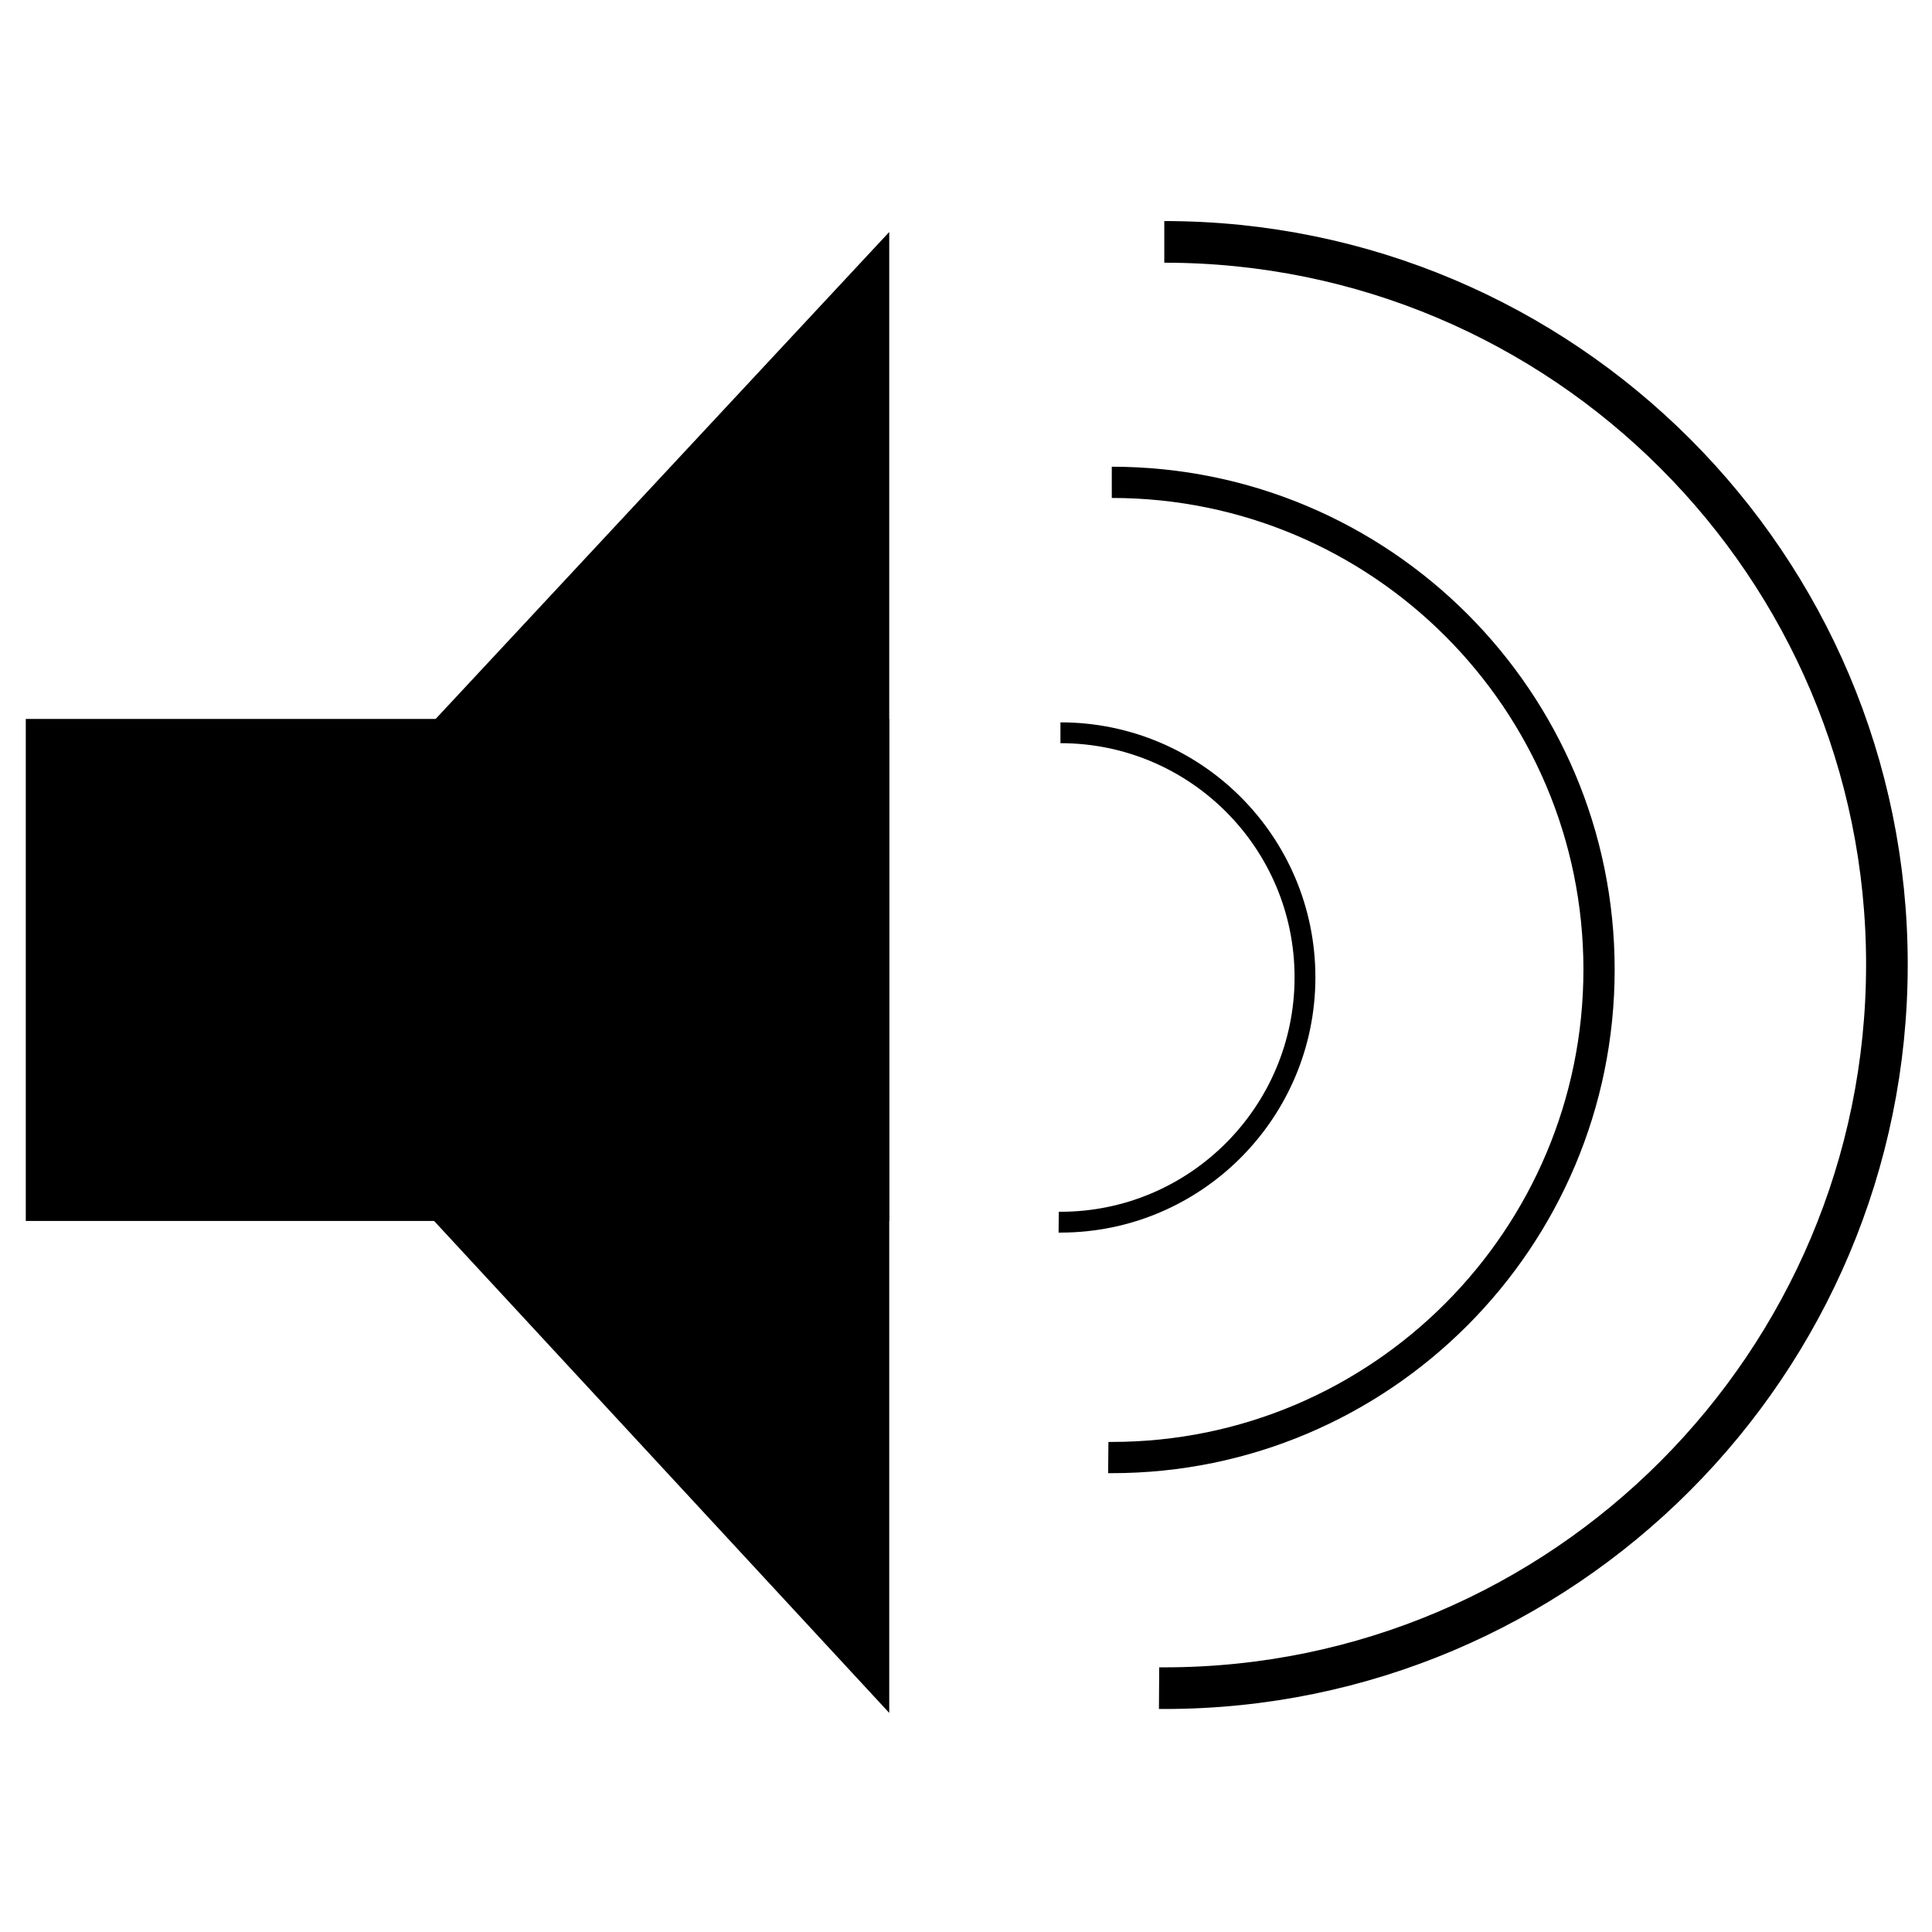 <?xml version="1.0" encoding="UTF-8" standalone="no"?>
<!-- Created with Inkscape (http://www.inkscape.org/) -->

<svg
   xmlns:dc="http://purl.org/dc/elements/1.1/"
   xmlns:cc="http://creativecommons.org/ns#"
   xmlns:rdf="http://www.w3.org/1999/02/22-rdf-syntax-ns#"
   xmlns:svg="http://www.w3.org/2000/svg"
   xmlns="http://www.w3.org/2000/svg"
   xmlns:xlink="http://www.w3.org/1999/xlink"
   xmlns:sodipodi="http://sodipodi.sourceforge.net/DTD/sodipodi-0.dtd"
   xmlns:inkscape="http://www.inkscape.org/namespaces/inkscape"
   height="100"
   id="svg1301"
   version="1.0"
   width="100"
   x="0"
   y="0"
   inkscape:version="0.48.4 r9939"
   sodipodi:docname="Soundcon.svg"
   inkscape:export-filename="E:\Lucru\GavApps\Framework\Current\GAppCreator\GAppCreator\Images\SoundIcon64x64.png"
   inkscape:export-xdpi="57.599998"
   inkscape:export-ydpi="57.599998">
  <sodipodi:namedview
     pagecolor="#ffffff"
     bordercolor="#666666"
     borderopacity="1"
     objecttolerance="10"
     gridtolerance="10"
     guidetolerance="10"
     inkscape:pageopacity="0"
     inkscape:pageshadow="2"
     inkscape:window-width="1920"
     inkscape:window-height="1017"
     id="namedview3178"
     showgrid="false"
     inkscape:zoom="2"
     inkscape:cx="26.079586"
     inkscape:cy="44.10381"
     inkscape:window-x="-8"
     inkscape:window-y="-8"
     inkscape:window-maximized="1"
     inkscape:current-layer="svg1301"
     fit-margin-top="0"
     fit-margin-left="0"
     fit-margin-right="0"
     fit-margin-bottom="0" />
  <defs
     id="defs3">
    <linearGradient
       id="linearGradient2160">
      <stop
         id="stop2162"
         offset="0"
         style="stop-color:#ffffff;stop-opacity:1;" />
      <stop
         id="stop2164"
         offset="1"
         style="stop-color:#cfcfcf;stop-opacity:1;" />
    </linearGradient>
    <linearGradient
       id="linearGradient2139">
      <stop
         id="stop2141"
         offset="0"
         style="stop-color:#eaeaea;stop-opacity:1;" />
      <stop
         id="stop2143"
         offset="1"
         style="stop-color:#bdbdbd;stop-opacity:1;" />
    </linearGradient>
    <linearGradient
       id="linearGradient2131">
      <stop
         id="stop2133"
         offset="0"
         style="stop-color:#ffffff;stop-opacity:1;" />
      <stop
         id="stop2135"
         offset="1"
         style="stop-color:#c5c5c5;stop-opacity:1;" />
    </linearGradient>
    <linearGradient
       id="linearGradient2107">
      <stop
         id="stop2109"
         offset="0"
         style="stop-color:#85a7c7;stop-opacity:1;" />
      <stop
         id="stop2111"
         offset="1"
         style="stop-color:#8799ad;stop-opacity:1;" />
    </linearGradient>
    <linearGradient
       id="linearGradient2101">
      <stop
         id="stop2103"
         offset="0"
         style="stop-color:#d2e9ff;stop-opacity:1;" />
      <stop
         id="stop2105"
         offset="1"
         style="stop-color:#8395a7;stop-opacity:1;" />
    </linearGradient>
    <linearGradient
       id="linearGradient2085">
      <stop
         id="stop2087"
         offset="0"
         style="stop-color:#5a7187;stop-opacity:1;" />
      <stop
         id="stop2089"
         offset="1"
         style="stop-color:#b3cbe5;stop-opacity:1;" />
    </linearGradient>
    <linearGradient
       id="linearGradient2075">
      <stop
         id="stop2077"
         offset="0"
         style="stop-color:#aad5ff;stop-opacity:1;" />
      <stop
         id="stop2079"
         offset="1"
         style="stop-color:#9aafc5;stop-opacity:1;" />
    </linearGradient>
    <linearGradient
       gradientTransform="scale(1.099,0.91)"
       gradientUnits="userSpaceOnUse"
       id="linearGradient2081"
       x1="6.122"
       x2="54.644"
       xlink:href="#linearGradient2085"
       y1="22.824"
       y2="60.633" />
    <linearGradient
       gradientTransform="scale(1.099,0.91)"
       gradientUnits="userSpaceOnUse"
       id="linearGradient2083"
       x1="6.122"
       x2="54.644"
       xlink:href="#linearGradient2075"
       y1="22.824"
       y2="60.633" />
    <linearGradient
       gradientTransform="scale(0.962,1.039)"
       gradientUnits="userSpaceOnUse"
       id="linearGradient2097"
       x1="8.53"
       x2="52.413"
       xlink:href="#linearGradient2101"
       y1="21.092"
       y2="36.549" />
    <linearGradient
       gradientTransform="scale(1.051,0.951)"
       gradientUnits="userSpaceOnUse"
       id="linearGradient2099"
       x1="11.886"
       x2="58.497"
       xlink:href="#linearGradient2107"
       y1="20.067"
       y2="40.128" />
    <linearGradient
       gradientTransform="matrix(0.959,-3.823928e-7,0,0.761,2.683,5.005)"
       gradientUnits="userSpaceOnUse"
       id="linearGradient1391"
       x1="14.459"
       x2="57.425"
       xlink:href="#linearGradient2131"
       y1="27.534"
       y2="27.534" />
    <linearGradient
       gradientTransform="matrix(0.959,-3.823928e-7,0,0.761,2.683,5.005)"
       gradientUnits="userSpaceOnUse"
       id="linearGradient1393"
       x1="14.459"
       x2="57.425"
       xlink:href="#linearGradient2139"
       y1="27.534"
       y2="27.534" />
    <linearGradient
       gradientTransform="matrix(0.959,-3.922818e-7,1.498707e-7,0.761,6.41,2.971)"
       gradientUnits="userSpaceOnUse"
       id="linearGradient1397"
       x1="14.459"
       x2="57.425"
       xlink:href="#linearGradient2160"
       y1="27.534"
       y2="27.534" />
  </defs>
  <rect
     style="fill:none;stroke-width:32"
     id="rect3016"
     width="100"
     height="100"
     x="0"
     y="0"
     inkscape:export-filename="E:\Lucru\GavApps\Framework\Current\GAppCreator\GAppCreator\Images\FontIcon64x64.png"
     inkscape:export-xdpi="57.599998"
     inkscape:export-ydpi="57.599998" />
  <g
     id="g3066"
     transform="matrix(0.139,0,0,0.139,-1.328,-16.889)">
    <rect
       y="389.218"
       x="19.158"
       width="321.524"
       style="fill:#000000;fill-opacity:1;fill-rule:nonzero;stroke:none"
       ry="15.066"
       rx="0"
       id="rect1308"
       height="186.933" />
    <path
       style="fill:#000000;fill-opacity:1;fill-rule:nonzero;stroke:none"
       sodipodi:nodetypes="ccccc"
       id="rect3839"
       d="m 86.454,480.815 254.229,-272.922 0,551.452 -254.229,-274.791 0,-3.739 z"
       inkscape:connector-curvature="0" />
    <path
       style="fill:none;stroke:#000000;stroke-width:15.509;stroke-linecap:butt;stroke-linejoin:miter;stroke-miterlimit:5.7;stroke-opacity:1;stroke-dasharray:none"
       sodipodi:nodetypes="csss"
       id="path4688"
       d="m 441.163,750.132 c 0.695,0.005 1.242,0 1.939,0 148.589,0 269.085,-120.884 269.085,-269.473 0,-148.589 -120.496,-269.085 -269.085,-269.085"
       inkscape:connector-curvature="0" />
    <path
       style="fill:none;stroke:#000000;stroke-width:11.632;stroke-linecap:butt;stroke-linejoin:miter;stroke-miterlimit:5.7;stroke-opacity:1;stroke-dasharray:none"
       sodipodi:nodetypes="csss"
       id="path4708"
       d="m 422.245,664.256 c 0.469,0.004 0.838,0 1.307,0 100.192,0 181.441,-81.511 181.441,-181.703 0,-100.192 -81.249,-181.441 -181.441,-181.441"
       inkscape:connector-curvature="0" />
    <path
       style="fill:none;stroke:#000000;stroke-width:7.755;stroke-linecap:butt;stroke-linejoin:miter;stroke-miterlimit:5.7;stroke-opacity:1;stroke-dasharray:none"
       sodipodi:nodetypes="csss"
       id="path4710"
       d="m 403.778,576.613 c 0.235,0.002 0.42,0 0.656,0 50.283,0 91.059,-40.907 91.059,-91.19 0,-50.283 -40.776,-91.059 -91.059,-91.059"
       inkscape:connector-curvature="0" />
  </g>
</svg>
